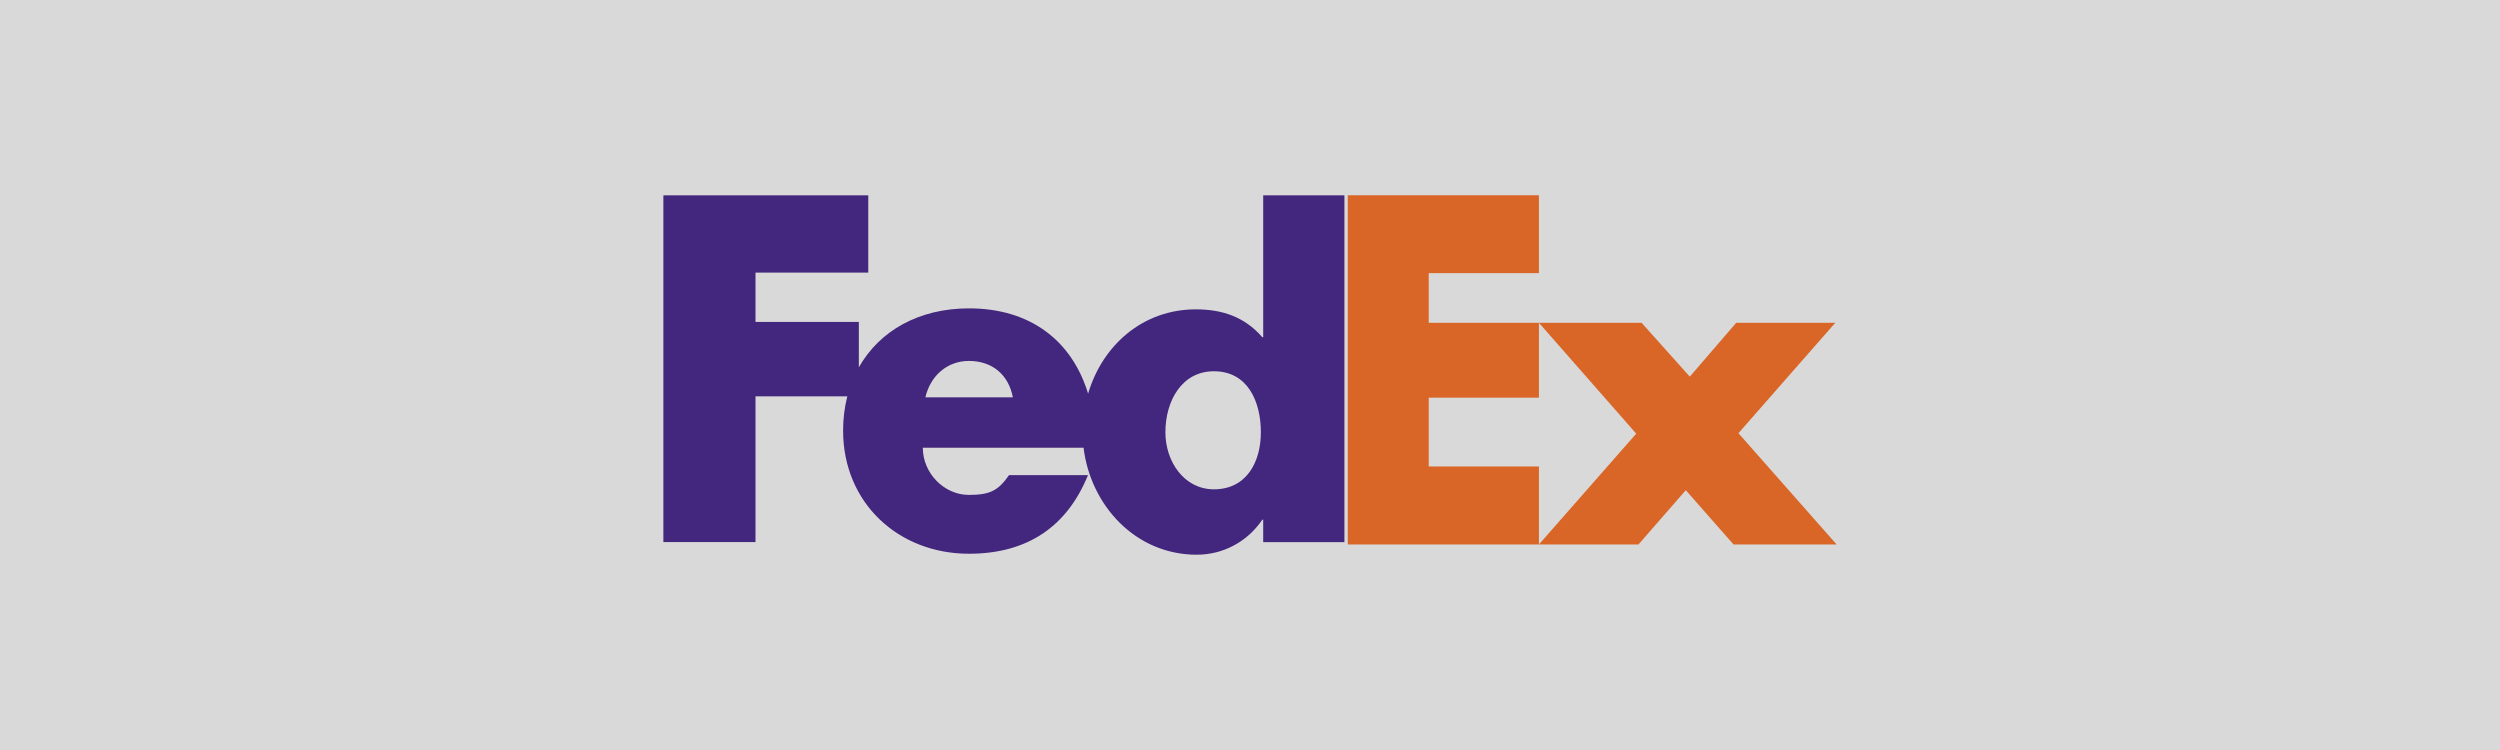 <svg width="200" height="60" viewBox="0 0 200 60" fill="none" xmlns="http://www.w3.org/2000/svg">
<rect x="0" y="0" width="200" height="60" fill="#808080" stroke="none"/>
<g opacity="0.7">
<rect width="200" height="60" fill="white"/>
<path d="M138.682 43.557L134.863 39.216L131.078 43.557H123.114L130.898 34.692L123.114 25.824H131.327L135.184 30.132L138.896 25.824H146.821L139.076 34.655L146.929 43.557H138.682ZM107.82 43.557V15.623H123.114V21.849H114.298V25.824H123.114V31.816H114.298V37.315H123.114V43.557H107.82Z" fill="#FF5A00"/>
<path d="M101.057 15.623V26.977H100.985C99.547 25.325 97.75 24.748 95.666 24.748C91.395 24.748 88.178 27.654 87.048 31.492C85.76 27.262 82.439 24.669 77.514 24.669C73.514 24.669 70.356 26.464 68.707 29.39V25.755H60.44V21.807H69.462V15.624H53.07V43.367H60.44V31.706H67.785C67.559 32.602 67.445 33.524 67.448 34.449C67.448 40.233 71.869 44.299 77.513 44.299C82.257 44.299 85.386 42.069 87.039 38.01H80.724C79.87 39.232 79.221 39.593 77.513 39.593C75.534 39.593 73.825 37.865 73.825 35.819H86.685C87.243 40.414 90.823 44.377 95.738 44.377C97.858 44.377 99.798 43.335 100.985 41.574H101.056V43.371H107.554V15.624H101.057V15.623ZM74.03 31.789C74.441 30.026 75.807 28.874 77.513 28.874C79.392 28.874 80.689 29.99 81.03 31.789H74.03ZM97.114 39.145C94.72 39.145 93.232 36.914 93.232 34.585C93.232 32.094 94.527 29.701 97.114 29.701C99.799 29.701 100.869 32.095 100.869 34.585C100.869 36.944 99.736 39.145 97.114 39.145Z" fill="#29007C"/>
</g>
</svg>
